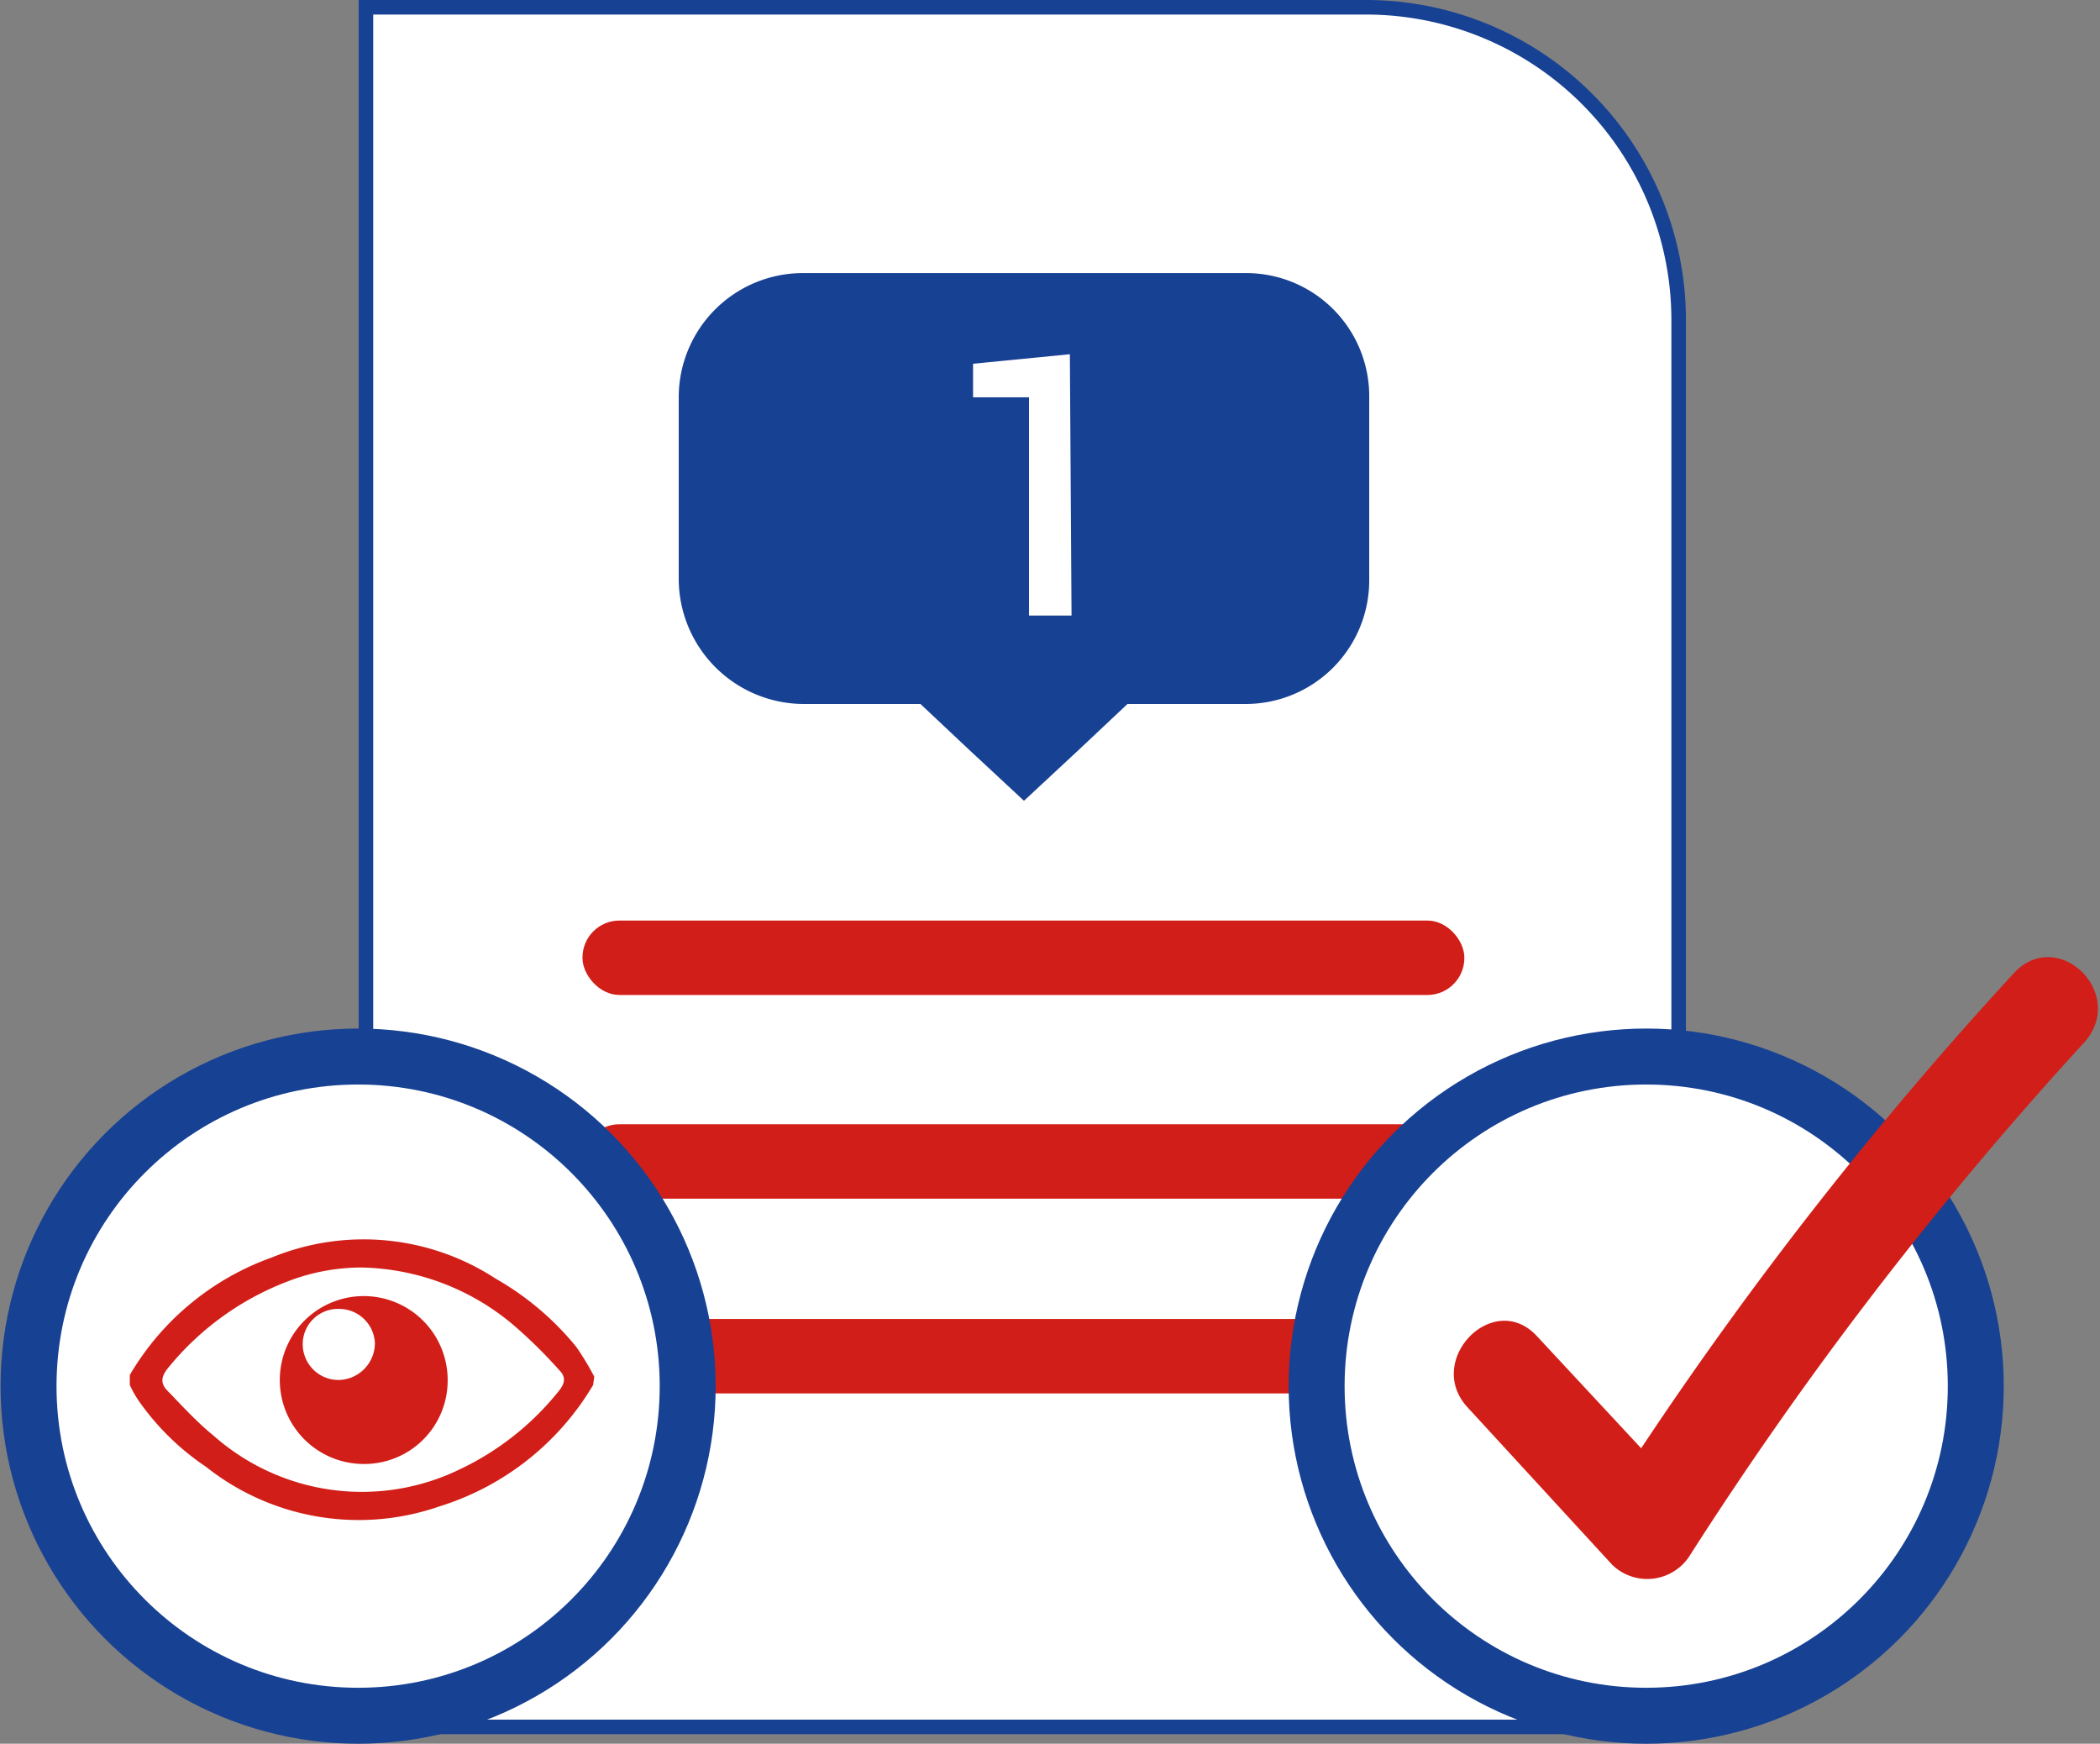 <svg xmlns="http://www.w3.org/2000/svg" viewBox="0 0 37.53 31.16"><rect x="0" y="0" width="37.53" height="31.16" fill="#808080" stroke="none"/><defs><style>.cls-1,.cls-4{fill:#fff;}.cls-1,.cls-5{stroke:#174193;stroke-miterlimit:10;}.cls-1{stroke-width:0.26px;}.cls-2{fill:#d21e18;}.cls-3,.cls-5{fill:#174193;}.cls-5{stroke-width:0.34px;}</style></defs><g id="Capa_2" data-name="Capa 2"><g id="Capa_1-2" data-name="Capa 1"><path class="cls-1" d="M6.54.13H24.41A5.59,5.59,0,0,1,30,5.72h0V30.86H6.54V.13Z"/><rect class="cls-2" x="10.41" y="20.09" width="15.76" height="1.33" rx="0.66"/><rect class="cls-2" x="10.41" y="23.57" width="15.76" height="1.33" rx="0.66"/><rect class="cls-2" x="10.41" y="16.45" width="15.76" height="1.33" rx="0.66"/><path class="cls-3" d="M22.22,4.88H14.35A2.22,2.22,0,0,0,12.13,7.1h0v3.26a2.24,2.24,0,0,0,2.22,2.22h2.1l.85.8,1,.93,1-.93.85-.8h2.1a2.21,2.21,0,0,0,2.22-2.22h0V7.1a2.2,2.2,0,0,0-2.2-2.22Z"/><path class="cls-4" d="M19.15,11h-.76V7.1h-1V6.5l1.73-.17Z"/><circle class="cls-5" cx="29.42" cy="24.77" r="6.22"/><circle class="cls-4" cx="29.42" cy="24.77" r="5.39"/><circle class="cls-5" cx="6.4" cy="24.77" r="6.22"/><circle class="cls-4" cx="6.4" cy="24.77" r="5.39"/><g id="tNrt32"><path class="cls-2" d="M10.6,24.75a4.87,4.87,0,0,1-2.75,2.17,4.39,4.39,0,0,1-4.17-.71,4.57,4.57,0,0,1-1.16-1.12,1.9,1.9,0,0,1-.2-.34v-.18a4.82,4.82,0,0,1,2.54-2.1,4.32,4.32,0,0,1,4,.38,5.14,5.14,0,0,1,1.44,1.22,5,5,0,0,1,.32.53Zm-4.14-2.1a3.66,3.66,0,0,0-1.27.23A5.09,5.09,0,0,0,3,24.45c-.12.15-.14.27,0,.41s.51.55.8.78a4,4,0,0,0,4.41.62A5,5,0,0,0,10,24.84c.1-.13.11-.24,0-.35a8.73,8.73,0,0,0-.81-.8A4.33,4.33,0,0,0,6.46,22.65Z"/><path class="cls-2" d="M6.45,26.16A1.5,1.5,0,1,1,8,24.7,1.49,1.49,0,0,1,6.45,26.16Zm-.39-2.77a.63.63,0,0,0-.65.63.64.64,0,0,0,.64.64A.66.66,0,0,0,6.7,24,.64.64,0,0,0,6.06,23.39Z"/></g><path class="cls-2" d="M36,17.38a68.37,68.37,0,0,0-6.67,8.5l-1.86-2c-.77-.84-2,.41-1.26,1.25l2.6,2.83a.9.9,0,0,0,1.4-.18,66.67,66.67,0,0,1,7-9.11C38.06,17.8,36.8,16.54,36,17.38Z"/></g></g></svg>